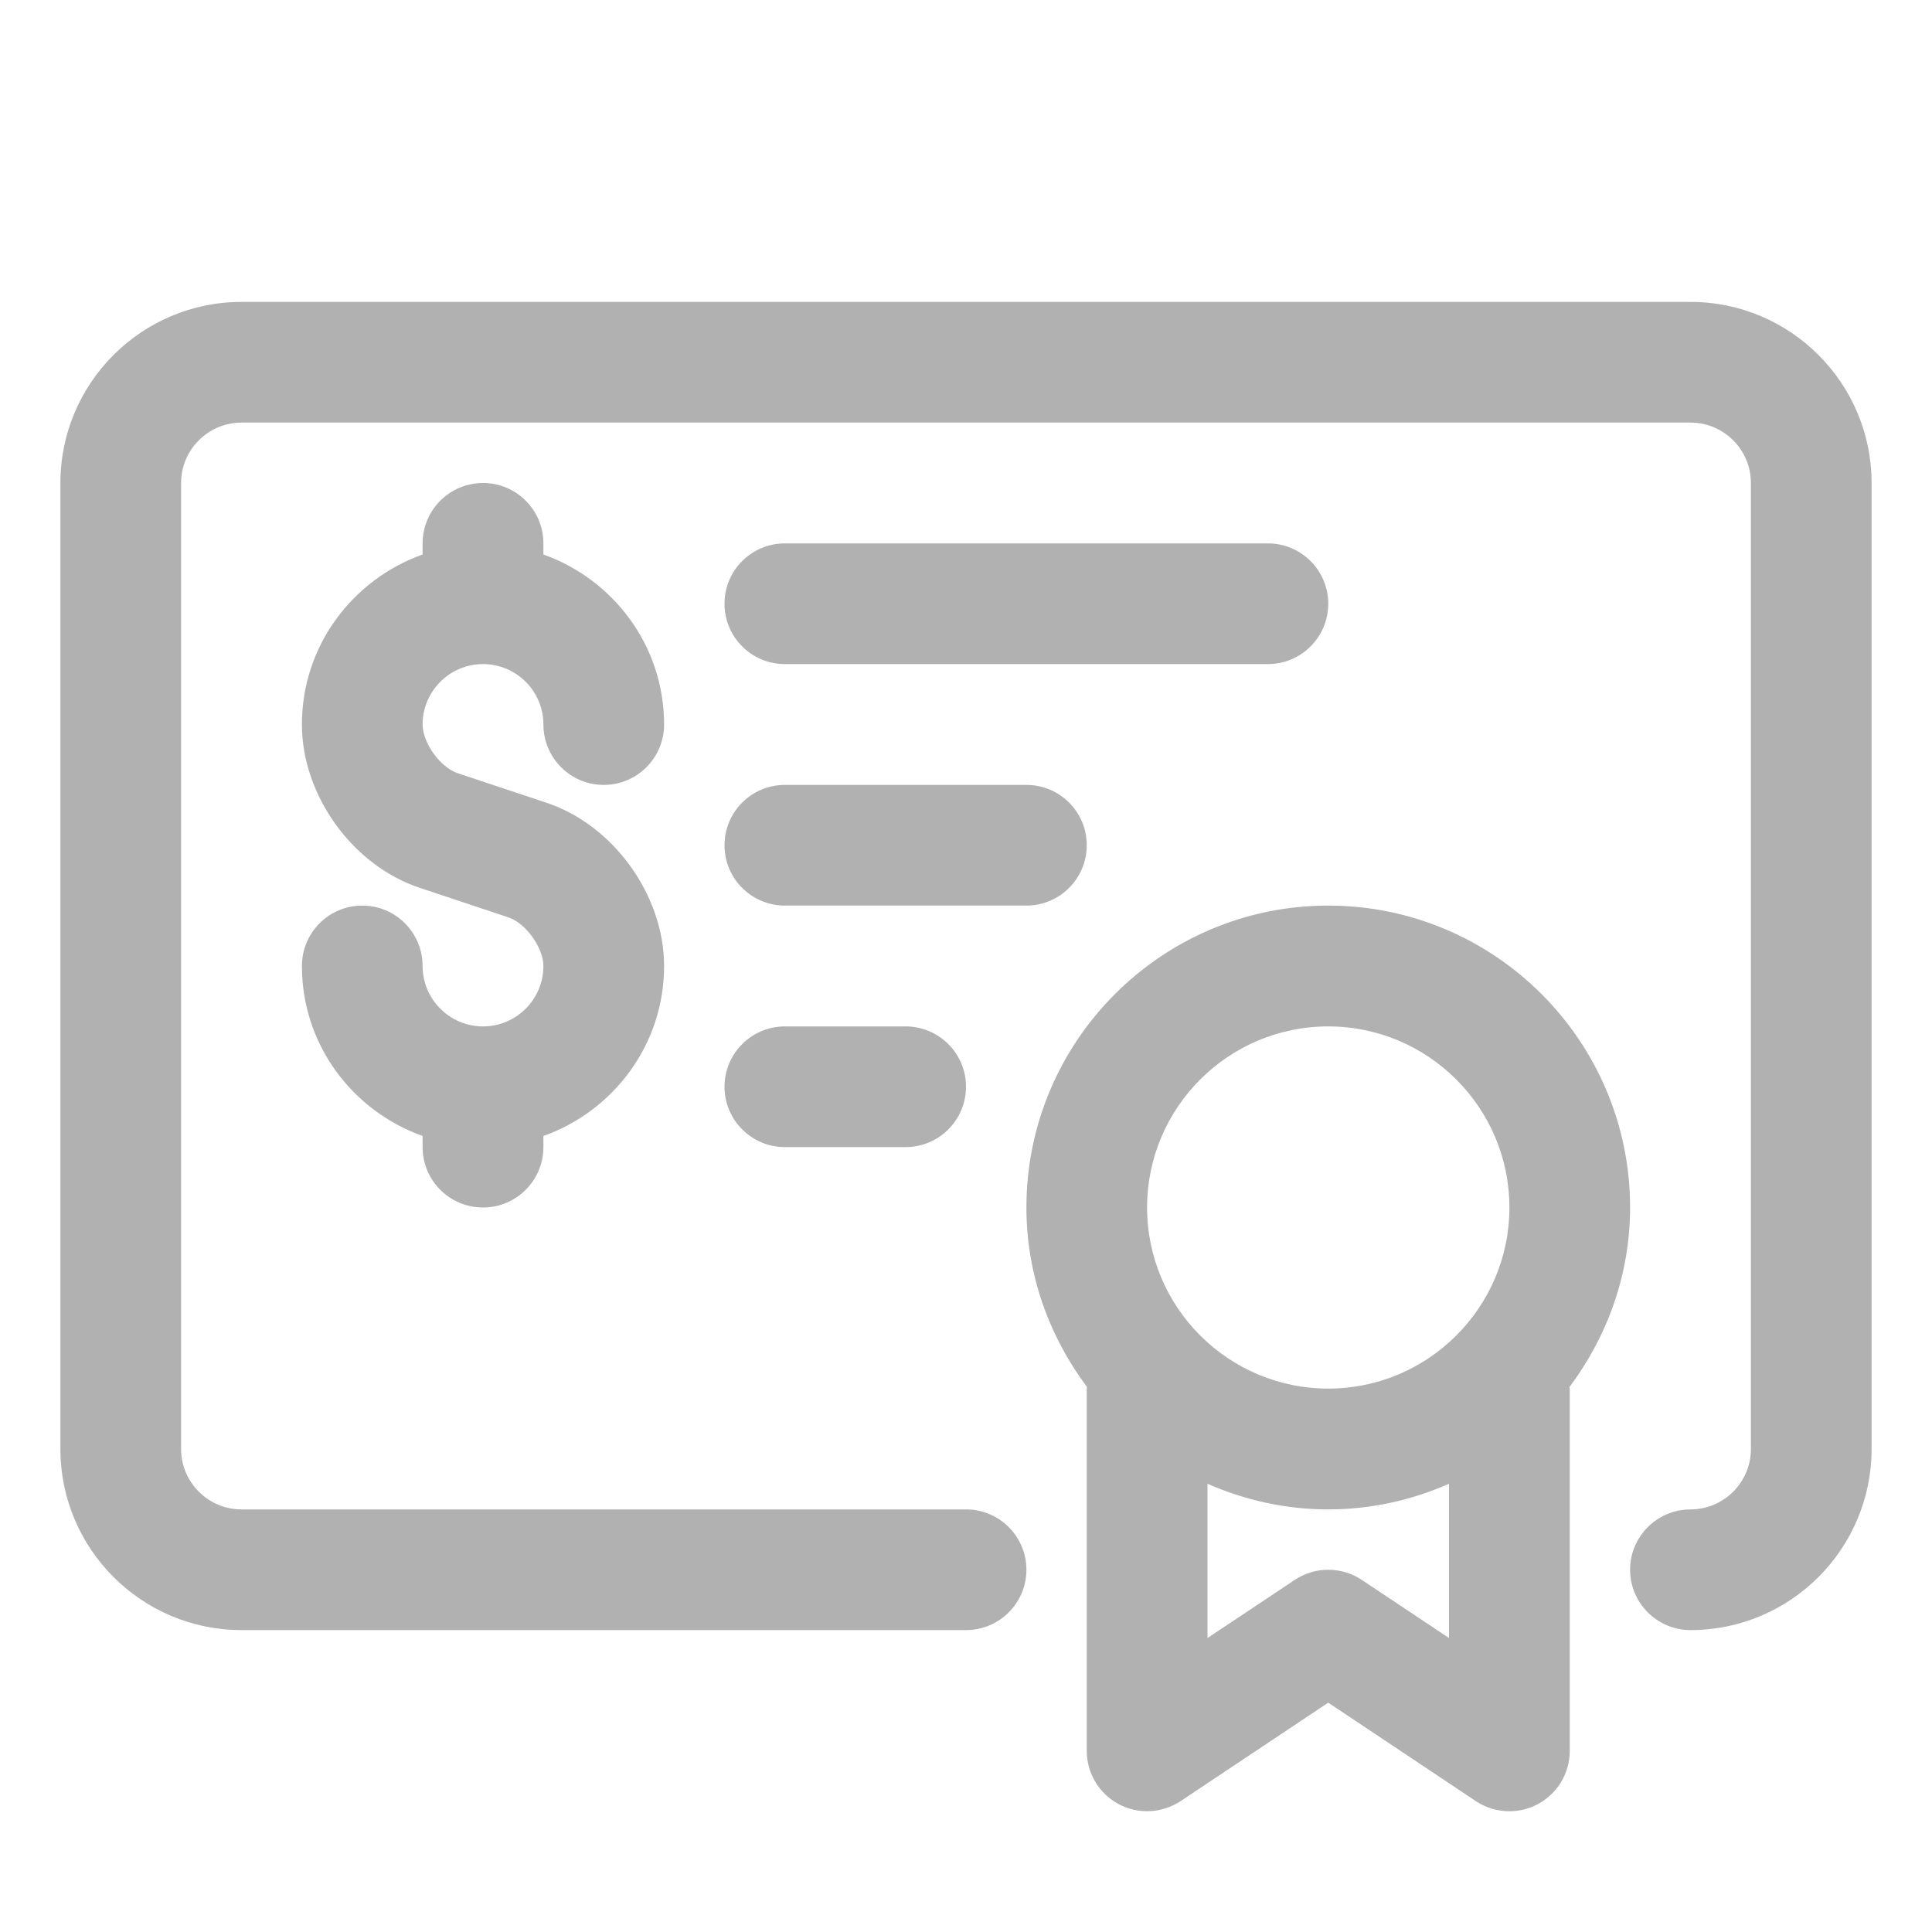 <svg width="30" height="30" viewBox="0 0 30 30" fill="none" xmlns="http://www.w3.org/2000/svg">
<path d="M26.25 4.688H3.75C2.199 4.688 0.938 5.949 0.938 7.5V22.5C0.938 24.051 2.199 25.312 3.75 25.312H15C15.518 25.312 15.938 24.892 15.938 24.375C15.938 23.858 15.518 23.438 15 23.438H3.75C3.233 23.438 2.812 23.017 2.812 22.5V7.5C2.812 6.983 3.233 6.562 3.75 6.562H26.25C26.767 6.562 27.188 6.983 27.188 7.5V22.5C27.188 23.017 26.767 23.438 26.25 23.438C25.733 23.438 25.312 23.858 25.312 24.375C25.312 24.892 25.733 25.312 26.25 25.312C27.801 25.312 29.062 24.051 29.062 22.5V7.5C29.062 5.949 27.801 4.688 26.25 4.688Z" fill="#B1B1B1"/>
<path d="M7.5 10.312C8.017 10.312 8.438 10.733 8.438 11.25C8.438 11.768 8.857 12.188 9.375 12.188C9.893 12.188 10.312 11.768 10.312 11.25C10.312 10.029 9.527 8.999 8.438 8.61V8.438C8.438 7.92 8.018 7.5 7.5 7.5C6.982 7.5 6.562 7.92 6.562 8.438V8.61C5.473 8.999 4.688 10.029 4.688 11.25C4.688 12.348 5.473 13.438 6.514 13.785L7.893 14.244C8.163 14.334 8.438 14.715 8.438 15C8.438 15.517 8.017 15.938 7.5 15.938C6.983 15.938 6.562 15.517 6.562 15C6.562 14.482 6.143 14.062 5.625 14.062C5.107 14.062 4.688 14.482 4.688 15C4.688 16.221 5.473 17.251 6.562 17.639V17.812C6.562 18.33 6.982 18.75 7.5 18.75C8.018 18.75 8.438 18.33 8.438 17.812V17.64C9.527 17.251 10.312 16.221 10.312 15C10.312 13.902 9.527 12.812 8.486 12.465L7.107 12.006C6.837 11.916 6.562 11.535 6.562 11.25C6.562 10.733 6.983 10.312 7.5 10.312ZM16.875 13.125C16.875 12.607 16.455 12.188 15.938 12.188H12.188C11.67 12.188 11.25 12.607 11.25 13.125C11.25 13.643 11.67 14.062 12.188 14.062H15.938C16.455 14.062 16.875 13.643 16.875 13.125ZM12.188 10.312H19.688C20.205 10.312 20.625 9.893 20.625 9.375C20.625 8.857 20.205 8.438 19.688 8.438H12.188C11.67 8.438 11.25 8.857 11.25 9.375C11.25 9.893 11.67 10.312 12.188 10.312ZM12.188 15.938C11.67 15.938 11.25 16.358 11.25 16.875C11.25 17.392 11.67 17.812 12.188 17.812H14.062C14.58 17.812 15 17.392 15 16.875C15 16.358 14.58 15.938 14.062 15.938H12.188ZM25.312 18.75C25.312 16.165 23.21 14.062 20.625 14.062C18.04 14.062 15.938 16.165 15.938 18.75C15.938 19.798 16.296 20.757 16.88 21.539C16.88 21.547 16.875 21.554 16.875 21.562V27.188C16.875 27.533 17.065 27.851 17.37 28.014C17.674 28.177 18.044 28.158 18.332 27.968L20.625 26.439L22.917 27.968C23.075 28.073 23.256 28.125 23.438 28.125C23.589 28.125 23.741 28.088 23.88 28.014C24.185 27.851 24.375 27.533 24.375 27.188V21.562C24.375 21.554 24.37 21.547 24.37 21.539C24.954 20.757 25.312 19.798 25.312 18.75ZM22.5 25.435L21.145 24.532C20.83 24.323 20.421 24.323 20.106 24.532L18.75 25.435V23.04C19.326 23.293 19.957 23.438 20.625 23.438C21.293 23.438 21.924 23.293 22.5 23.04V25.435ZM20.625 21.562C19.074 21.562 17.812 20.301 17.812 18.75C17.812 17.199 19.074 15.938 20.625 15.938C22.176 15.938 23.438 17.199 23.438 18.75C23.438 20.301 22.176 21.562 20.625 21.562Z" fill="#B1B1B1"/>
</svg>
